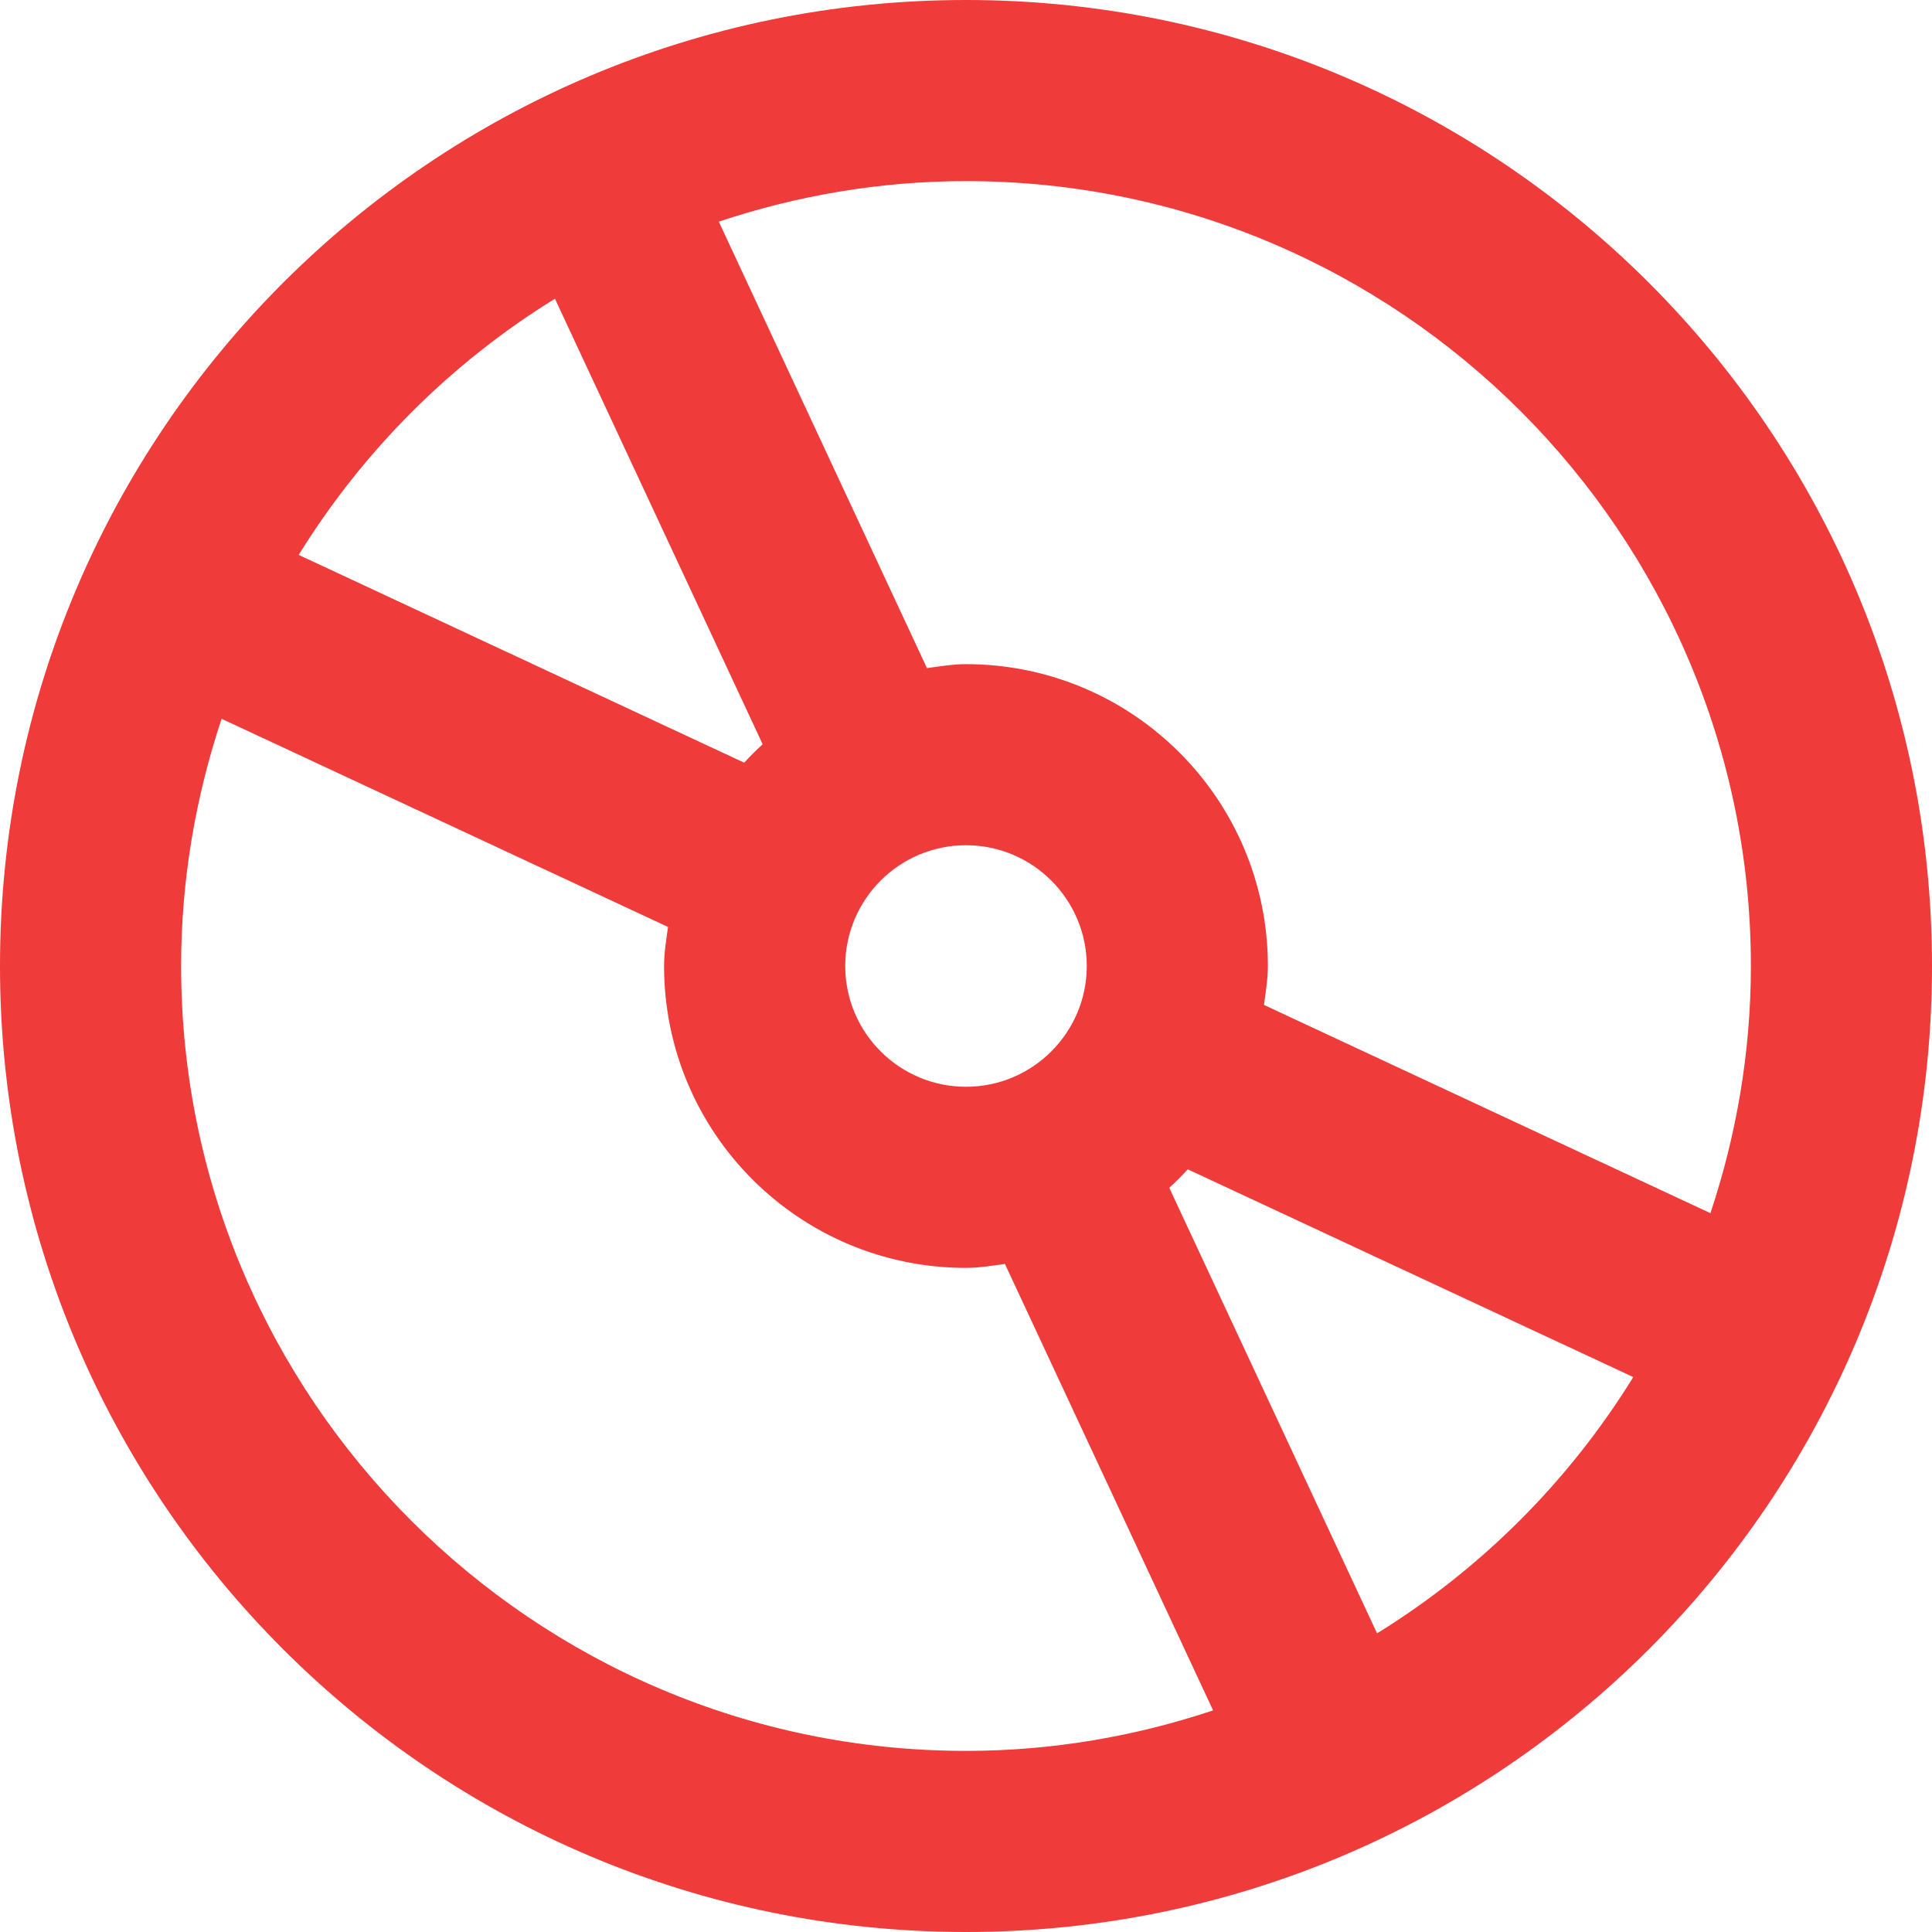 <?xml version="1.0" encoding="utf-8"?>
<!-- Generator: Adobe Illustrator 16.0.0, SVG Export Plug-In . SVG Version: 6.00 Build 0)  -->
<!DOCTYPE svg PUBLIC "-//W3C//DTD SVG 1.1//EN" "http://www.w3.org/Graphics/SVG/1.1/DTD/svg11.dtd">
<svg version="1.1" id="Layer_1" xmlns="http://www.w3.org/2000/svg" xmlns:xlink="http://www.w3.org/1999/xlink" x="0px" y="0px"
	 width="47px" height="47px" viewBox="0 0 47 47" enable-background="new 0 0 47 47" xml:space="preserve">
<path fill="#EF3B3A" d="M23.5,0C10.522,0,0,10.521,0,23.5C0,36.479,10.522,47,23.5,47S47,36.479,47,23.5C47,10.521,36.478,0,23.5,0z
	 M13.5,7.267l5.053,10.838c-0.156,0.144-0.306,0.292-0.449,0.449L7.266,13.499C8.833,10.967,10.967,8.831,13.5,7.267z M23.5,26.438
	c-1.621,0-2.938-1.318-2.938-2.938s1.316-2.938,2.938-2.938c1.621,0,2.938,1.318,2.938,2.938S25.121,26.438,23.5,26.438z
	 M23.5,42.594c-10.528,0-19.094-8.566-19.094-19.094c0-2.103,0.355-4.121,0.985-6.014l10.86,5.064
	c-0.042,0.314-0.096,0.624-0.096,0.95c0,4.056,3.287,7.344,7.344,7.344c0.324,0,0.634-0.054,0.948-0.096l5.064,10.861
	C27.619,42.24,25.603,42.594,23.5,42.594z M33.5,39.735l-5.055-10.839c0.158-0.143,0.307-0.292,0.45-0.45L39.733,33.5
	C38.169,36.034,36.033,38.169,33.5,39.735z M30.749,24.447c0.04-0.312,0.095-0.622,0.095-0.946c0-4.056-3.288-7.344-7.344-7.344
	c-0.324,0-0.636,0.055-0.95,0.096L17.486,5.392c1.893-0.631,3.912-0.986,6.014-0.986c10.528,0,19.094,8.566,19.094,19.094
	c0,2.102-0.354,4.119-0.984,6.013L30.749,24.447z"/>
</svg>
